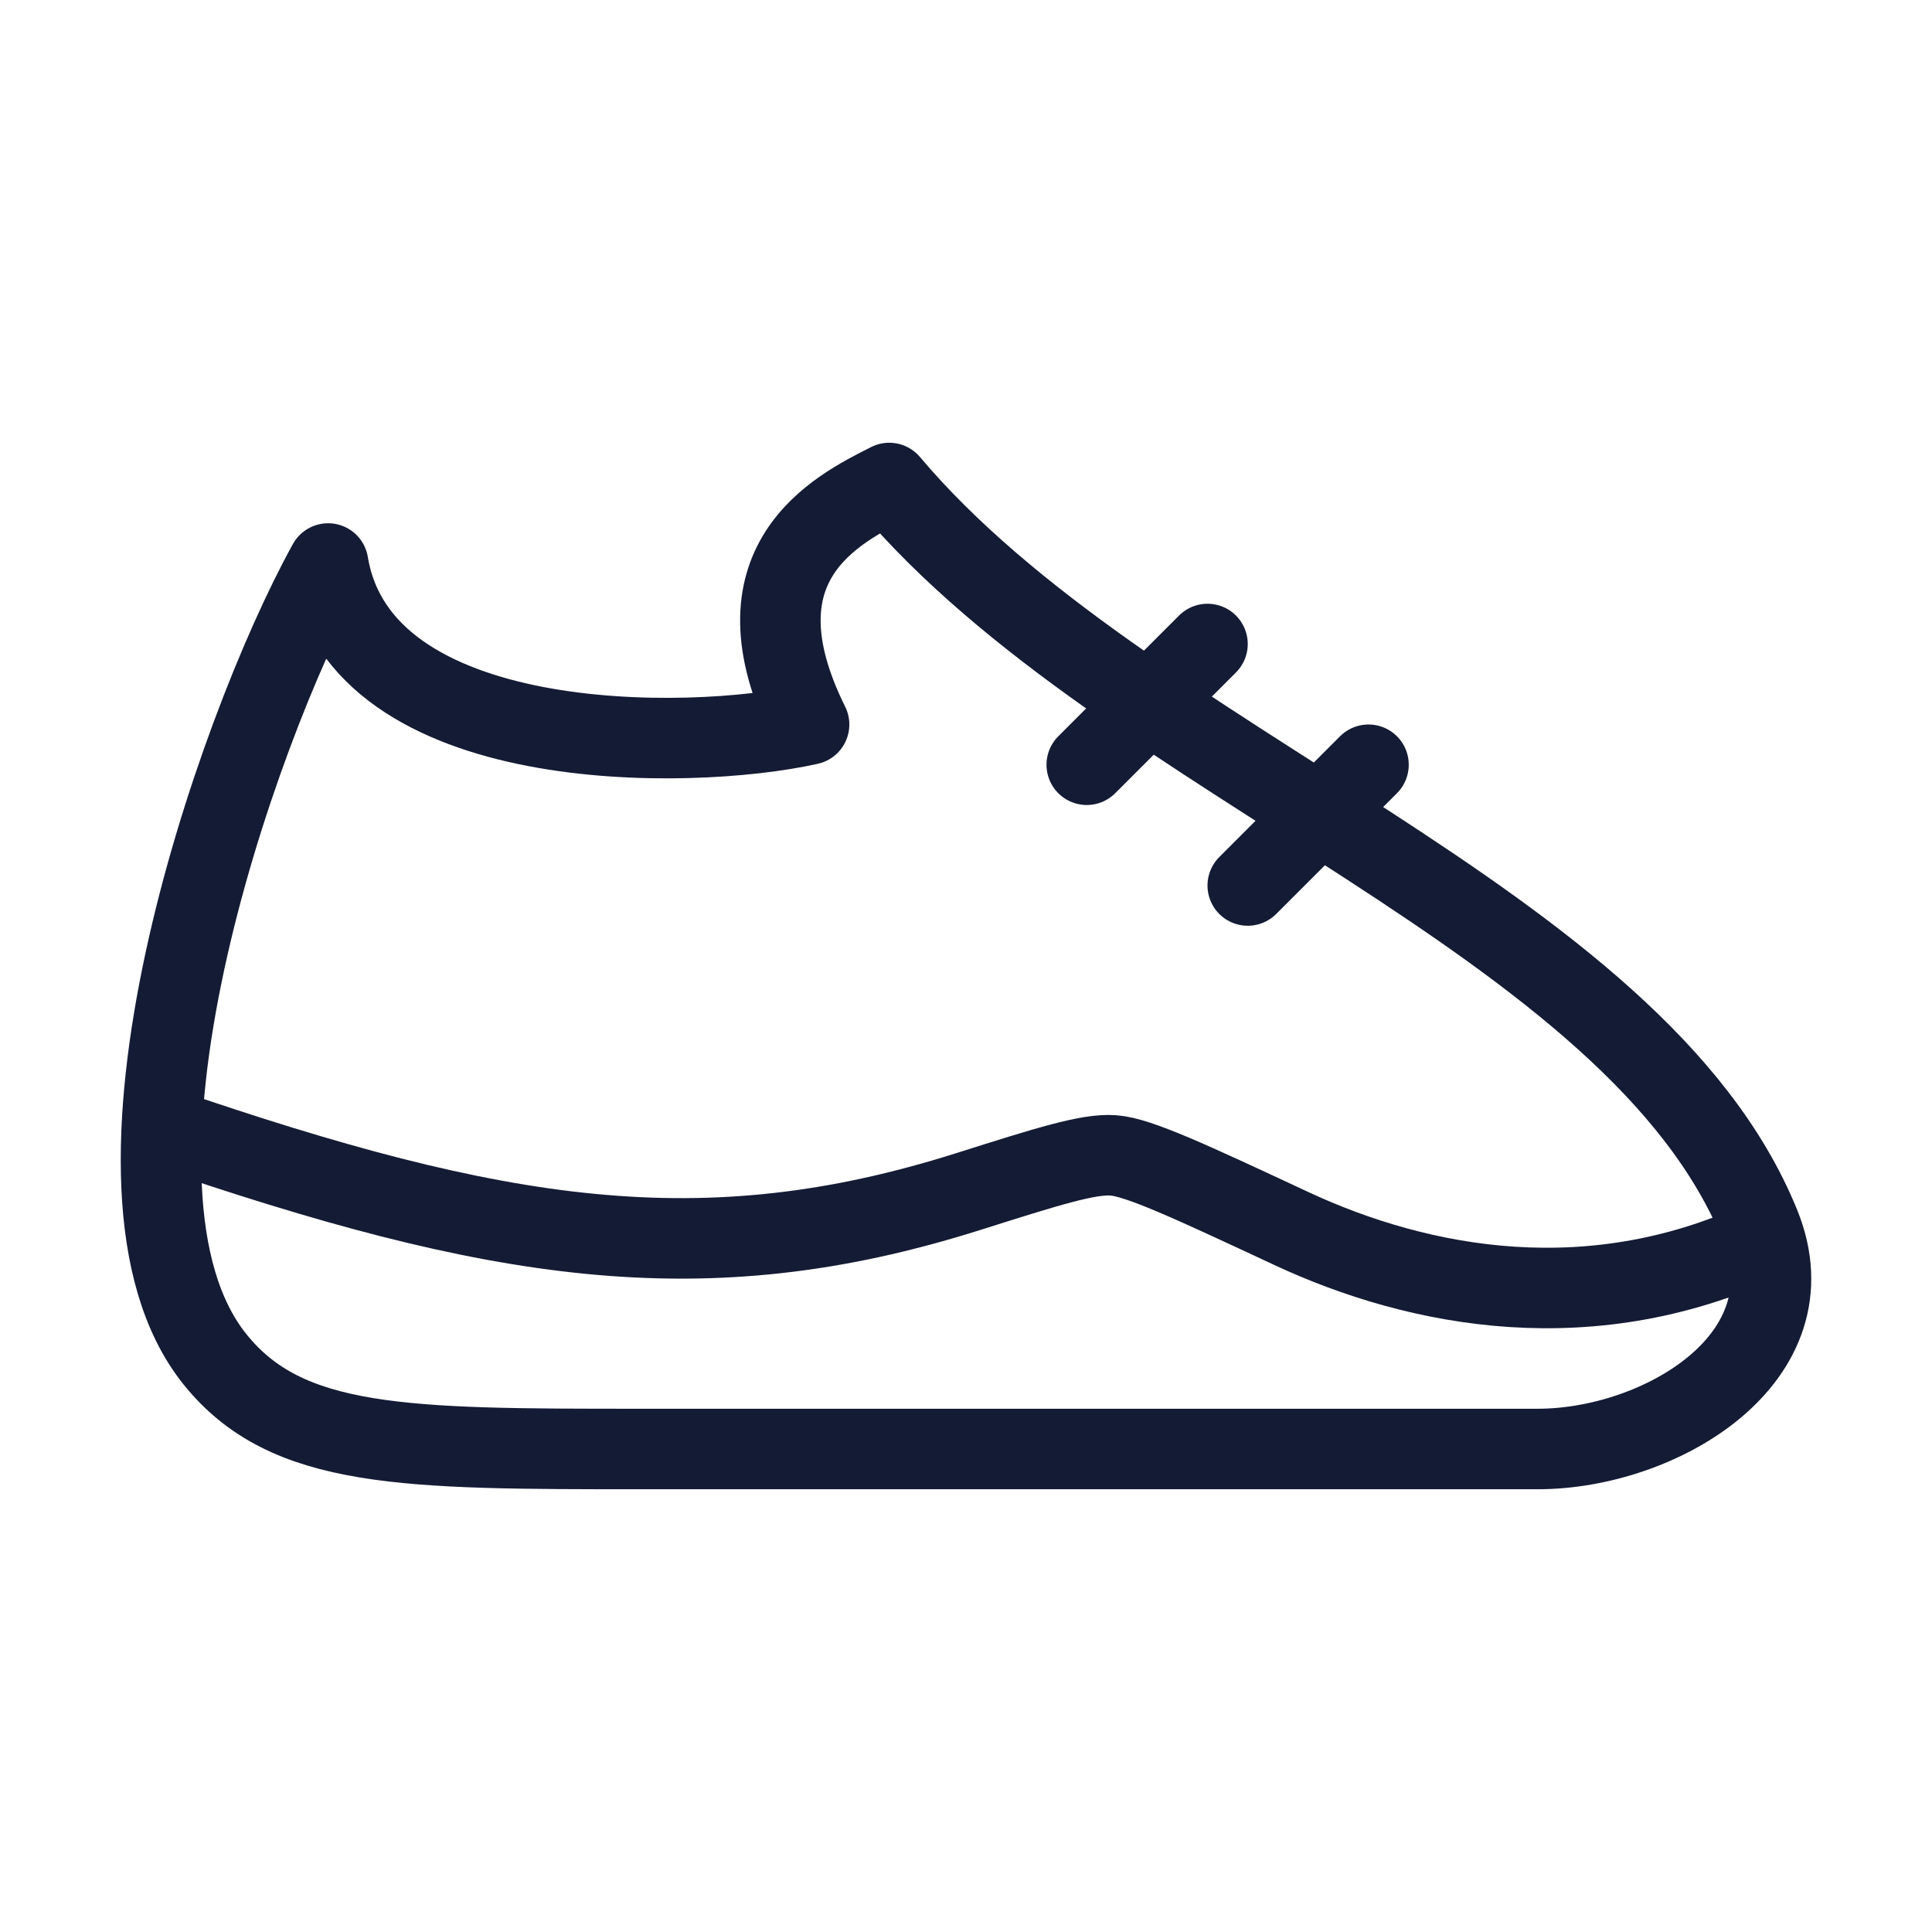 <svg width="72" height="72" viewBox="0 0 72 72" fill="none" xmlns="http://www.w3.org/2000/svg">
<path d="M57.304 54L23.889 54C15.087 54 10.687 54 8.004 50.648C2.913 44.287 8.714 27.371 12.228 21C13.42 28.2 25.685 28 30.152 27C27.175 21.004 31.149 19.002 33.136 18.002L33.139 18C42 28.5 60.945 34.212 65.587 45.657C67.593 50.6 61.879 54 57.304 54Z" stroke="#141B34" stroke-width="3" stroke-linecap="round" stroke-linejoin="round"/>
<path d="M6 42C18.494 46.288 26.193 47.533 36.065 44.412C39.056 43.466 40.552 42.993 41.484 43.057C42.417 43.122 44.319 44.008 48.122 45.782C52.873 47.998 59.391 49.273 66 46.075" stroke="#141B34" stroke-width="3" stroke-linejoin="round"/>
<path d="M40.5 28.5L45 24" stroke="#141B34" stroke-width="3" stroke-linecap="round" stroke-linejoin="round"/>
<path d="M46.5 33L51 28.5" stroke="#141B34" stroke-width="3" stroke-linecap="round" stroke-linejoin="round"/>
</svg>
